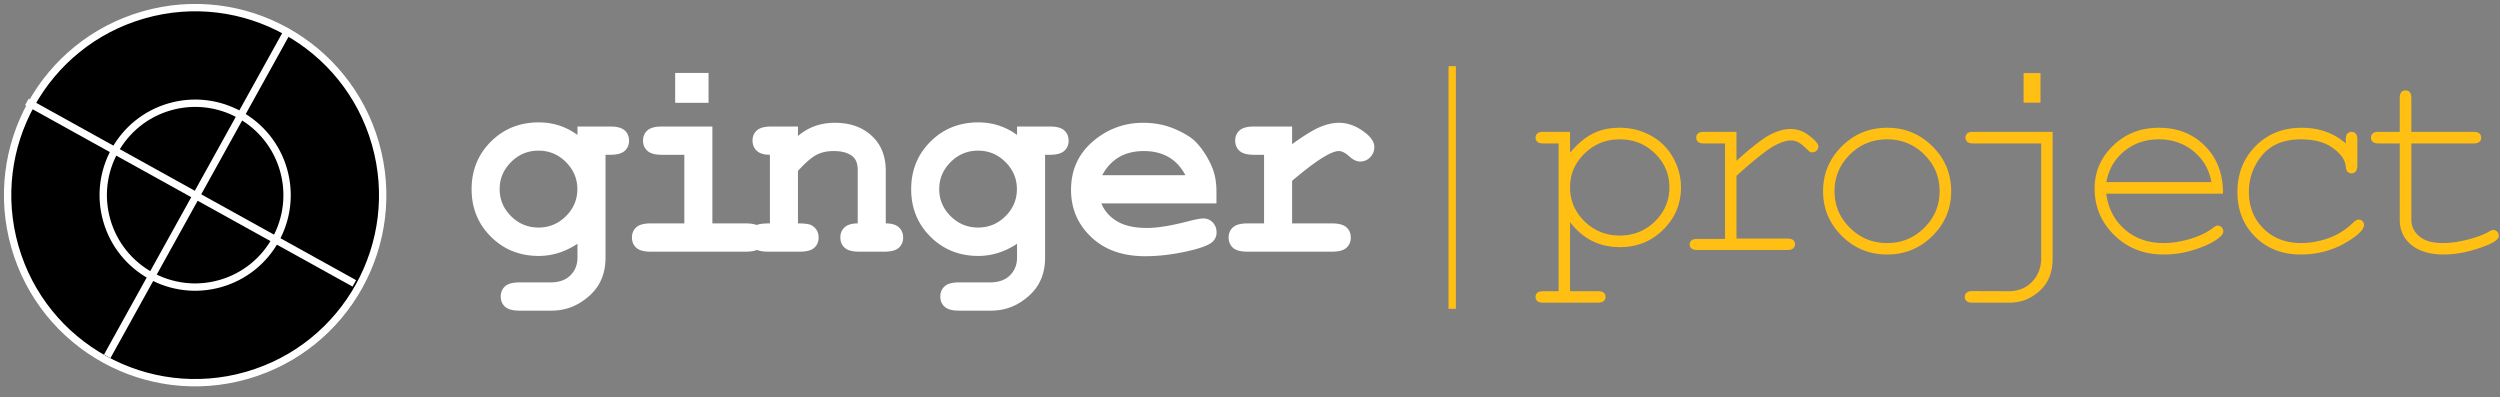 <svg xmlns="http://www.w3.org/2000/svg" width="340px" height="54px">
    <rect width="100%" height="100%" fill="#808080" stroke="none"/>
    <defs>
        <radialGradient fx="50%" fy="50%" id="a">
            <stop stopColor="#FFEDA4" offset="0%"/>
            <stop stopColor="#FFE171" offset="55.604%"/>
            <stop stopColor="#FFB800" offset="100%"/>
        </radialGradient>
    </defs>
    <g fill="none" fillRule="evenodd">
        <g fill="#FFF">
            <path d="M78.537 18.35v-1.143h4.465c.918 0 1.572.178 1.962.534.391.356.586.821.586 1.396 0 .562-.195 1.022-.586 1.378-.39.356-1.044.534-1.962.534h-.651v13.983c0 1.35-.282 2.527-.847 3.533-.564 1.006-1.429 1.871-2.595 2.596-1.165.725-2.48 1.087-3.943 1.087H70.65c-.918 0-1.572-.178-1.963-.534-.39-.356-.585-.815-.585-1.378 0-.575.195-1.04.585-1.396.391-.356 1.045-.534 1.963-.534h4.204c1.166 0 2.071-.319 2.716-.956.645-.638.967-1.444.967-2.418v-1.875c-.843.55-1.702.963-2.576 1.237a8.91 8.91 0 0 1-2.688.413c-2.592 0-4.762-.872-6.51-2.615-1.75-1.743-2.624-3.895-2.624-6.457 0-2.574.875-4.733 2.623-6.476 1.749-1.743 3.919-2.615 6.51-2.615.968 0 1.89.14 2.763.422.875.281 1.709.71 2.502 1.284zm-.018 7.366c0-1.412-.518-2.636-1.554-3.674-1.035-1.037-2.278-1.555-3.73-1.555-1.45 0-2.693.518-3.729 1.555-1.036 1.038-1.553 2.262-1.553 3.674 0 1.425.517 2.652 1.553 3.683 1.036 1.031 2.279 1.547 3.73 1.547 1.45 0 2.694-.516 3.73-1.547 1.035-1.03 1.553-2.258 1.553-3.683zM96.362 9.915v4.068h-4.539V9.915zm.521 7.292v13.176h4.576c.918 0 1.572.178 1.963.535.39.356.586.821.586 1.396 0 .562-.195 1.021-.586 1.378-.39.356-1.045.534-1.963.534H88.494c-.918 0-1.572-.178-1.963-.534-.39-.357-.586-.822-.586-1.397 0-.562.195-1.021.586-1.377.39-.357 1.045-.535 1.963-.535h4.576V21.05H90c-.905 0-1.556-.178-1.953-.534-.397-.356-.595-.822-.595-1.397 0-.562.195-1.021.586-1.377.39-.356 1.045-.534 1.962-.534h6.883z"/>
            <path d="M108.522 17.207V18.5a7.22 7.22 0 0 1 2.297-1.35c.838-.3 1.746-.45 2.726-.45 2.257 0 4.043.706 5.357 2.118 1.042 1.125 1.563 2.6 1.563 4.424v7.141c.806 0 1.401.178 1.786.535.384.356.576.821.576 1.396 0 .562-.195 1.021-.586 1.378-.39.356-1.045.534-1.962.534h-3.442c-.917 0-1.572-.178-1.962-.534-.39-.357-.586-.822-.586-1.397 0-.562.192-1.021.576-1.377.385-.357.98-.535 1.786-.535V23.13c0-.838-.223-1.45-.67-1.837-.582-.5-1.457-.75-2.622-.75-.88 0-1.653.172-2.316.515-.664.344-1.504 1.072-2.52 2.184v7.141c.979 0 1.611.094 1.897.282.607.374.911.924.911 1.649 0 .562-.195 1.021-.586 1.378-.39.356-1.045.534-1.962.534h-4.335c-.918 0-1.572-.178-1.962-.534-.391-.357-.586-.822-.586-1.397 0-.7.297-1.243.893-1.63.297-.188.936-.282 1.916-.282V21.05c-.806 0-1.402-.181-1.786-.544-.385-.362-.577-.824-.577-1.387 0-.562.195-1.021.586-1.377.39-.356 1.045-.534 1.963-.534h3.627zm29.796 1.143v-1.143h4.464c.918 0 1.572.178 1.963.534.39.356.586.821.586 1.396 0 .562-.195 1.022-.586 1.378-.39.356-1.045.534-1.963.534h-.65v13.983c0 1.35-.283 2.527-.847 3.533-.564 1.006-1.43 1.871-2.595 2.596-1.166.725-2.48 1.087-3.944 1.087h-4.316c-.917 0-1.571-.178-1.962-.534-.39-.356-.586-.815-.586-1.378 0-.575.195-1.04.586-1.396.39-.356 1.045-.534 1.962-.534h4.205c1.165 0 2.07-.319 2.716-.956.644-.638.967-1.444.967-2.418v-1.875c-.843.55-1.702.963-2.577 1.237a8.91 8.91 0 0 1-2.688.413c-2.592 0-4.762-.872-6.51-2.615-1.749-1.743-2.623-3.895-2.623-6.457 0-2.574.874-4.733 2.623-6.476 1.748-1.743 3.918-2.615 6.51-2.615.968 0 1.889.14 2.763.422.874.281 1.708.71 2.502 1.284zm-.019 7.366c0-1.412-.518-2.636-1.553-3.674-1.036-1.037-2.279-1.555-3.73-1.555-1.45 0-2.694.518-3.73 1.555-1.035 1.038-1.553 2.262-1.553 3.674 0 1.425.518 2.652 1.553 3.683 1.036 1.031 2.28 1.547 3.73 1.547 1.451 0 2.694-.516 3.73-1.547 1.035-1.03 1.553-2.258 1.553-3.683zm27.136 1.95H149.79c.397 1 1.101 1.805 2.112 2.417 1.01.613 2.378.919 4.102.919 1.413 0 3.292-.306 5.636-.919.967-.25 1.637-.374 2.009-.374.508 0 .936.18 1.284.543.347.363.52.819.52 1.368 0 .5-.186.925-.558 1.275-.496.462-1.705.903-3.627 1.321-1.922.419-3.77.628-5.544.628-3.05 0-5.49-.868-7.32-2.605-1.829-1.737-2.743-3.874-2.743-6.41 0-2.7.989-4.896 2.967-6.589 1.978-1.693 4.257-2.54 6.836-2.54 1.55 0 2.973.275 4.27.825 1.295.55 2.26 1.144 2.892 1.78.893.926 1.63 2.069 2.214 3.43.396.95.595 2.05.595 3.3v1.63zm-4.223-3.843c-.583-1.1-1.345-1.921-2.288-2.465-.942-.543-2.065-.815-3.367-.815-1.29 0-2.406.272-3.348.815-.943.544-1.712 1.365-2.307 2.465h11.31zm14.514-6.616v2.399c1.6-1.162 2.862-1.937 3.785-2.324.924-.388 1.79-.582 2.595-.582 1.24 0 2.444.463 3.61 1.387.793.625 1.19 1.263 1.19 1.912 0 .55-.19 1.016-.568 1.397a1.857 1.857 0 0 1-1.367.571c-.471 0-.967-.237-1.488-.712-.52-.475-.986-.712-1.395-.712-.533 0-1.33.337-2.39 1.012s-2.385 1.687-3.972 3.037v5.791h5.432c.917 0 1.572.178 1.962.535.39.356.586.821.586 1.396 0 .562-.195 1.021-.586 1.378-.39.356-1.045.534-1.962.534h-11.515c-.918 0-1.572-.178-1.963-.534-.39-.357-.586-.822-.586-1.397 0-.562.196-1.021.586-1.377.391-.357 1.045-.535 1.963-.535h2.27V21.05h-1.377c-.918 0-1.572-.178-1.963-.534-.39-.356-.586-.822-.586-1.397 0-.562.196-1.021.586-1.377.391-.356 1.045-.534 1.963-.534h5.19z"/>
        </g>
        <g transform="rotate(-16 29.724 22.317)" fillRule="nonzero">
            <circle fill="url(#a)" cx="25.5" cy="25.5" r="25.5"/>
            <path d="M7.961 43.276l36-36M43 43L7 7" stroke="#FFF"/>
            <circle stroke="#FFF" strokeWidth="2" cx="25.5" cy="25.5" r="25.5"/>
            <circle stroke="#FFF" strokeWidth="2" cx="25.5" cy="25.5" r="12.5"/>
        </g>
        <path d="M213.53 17.932v2.839c.927-1.126 1.923-1.973 2.987-2.542 1.063-.57 2.319-.854 3.766-.854 1.534 0 2.95.359 4.25 1.076a7.558 7.558 0 0 1 3.014 2.997c.712 1.28 1.067 2.625 1.067 4.035 0 2.24-.8 4.154-2.403 5.743-1.601 1.59-3.571 2.384-5.91 2.384-2.782 0-5.04-1.131-6.772-3.395v9.389h3.785c.372 0 .637.07.798.213.161.142.242.33.242.566 0 .222-.08.408-.242.556-.16.149-.426.223-.798.223h-7.44c-.371 0-.637-.071-.798-.213a.719.719 0 0 1-.241-.566c0-.235.08-.424.241-.566.161-.142.427-.213.798-.213h2.097V19.509h-2.097c-.371 0-.637-.074-.798-.223a.747.747 0 0 1-.241-.575c0-.223.08-.408.241-.557.161-.148.427-.222.798-.222h3.655zm13.507 7.551c0-1.793-.652-3.33-1.957-4.61-1.305-1.28-2.898-1.92-4.778-1.92-1.893 0-3.495.642-4.806 1.929-1.311 1.286-1.967 2.82-1.967 4.601 0 1.794.656 3.334 1.967 4.62 1.311 1.287 2.913 1.93 4.806 1.93 1.868 0 3.457-.64 4.768-1.92 1.312-1.28 1.967-2.824 1.967-4.63zm9.124-7.551v3.933c2.028-1.83 3.547-3.009 4.555-3.534 1.008-.526 1.939-.789 2.792-.789.928 0 1.791.312 2.589.937s1.197 1.098 1.197 1.42a.792.792 0 0 1-.817.816.7.7 0 0 1-.315-.065c-.087-.043-.248-.183-.483-.418-.433-.433-.81-.73-1.131-.89a2.106 2.106 0 0 0-.947-.241c-.68 0-1.5.272-2.458.816-.959.544-2.62 1.874-4.982 3.99v8.534h6.902c.384 0 .656.072.817.214.16.142.24.33.24.566 0 .222-.08.408-.24.556-.161.149-.433.223-.817.223h-12.227c-.371 0-.637-.071-.798-.213a.698.698 0 0 1-.241-.548.69.69 0 0 1 .231-.529c.155-.142.424-.213.808-.213h3.766V19.51h-2.876c-.37 0-.637-.074-.798-.223a.747.747 0 0 1-.24-.575.74.74 0 0 1 .231-.557c.155-.148.424-.222.807-.222h4.435zm29.2 8.07c0 2.376-.85 4.405-2.552 6.087-1.7 1.682-3.75 2.523-6.15 2.523-2.425 0-4.484-.844-6.18-2.532-1.694-1.689-2.541-3.714-2.541-6.077 0-2.375.847-4.407 2.542-6.095 1.695-1.689 3.754-2.533 6.179-2.533 2.4 0 4.45.841 6.15 2.523 1.701 1.683 2.552 3.718 2.552 6.105zm-1.577 0c0-1.954-.696-3.617-2.088-4.99-1.391-1.373-3.077-2.06-5.056-2.06-1.98 0-3.665.69-5.056 2.069-1.392 1.38-2.088 3.04-2.088 4.982 0 1.93.696 3.587 2.088 4.973 1.391 1.385 3.077 2.078 5.056 2.078 1.98 0 3.665-.69 5.056-2.07 1.392-1.378 2.088-3.039 2.088-4.981zm13.725-16.067v4.026h-2.301V9.935h2.3zm.093 9.574h-9.26c-.37 0-.636-.074-.797-.223a.747.747 0 0 1-.241-.575.74.74 0 0 1 .232-.557c.154-.148.423-.222.807-.222h10.817v17.163c0 1.323-.272 2.43-.816 3.321-.544.89-1.36 1.614-2.45 2.17-.754.384-1.65.576-2.69.576h-4.954c-.371 0-.637-.071-.798-.213a.719.719 0 0 1-.241-.566c0-.235.08-.427.241-.575.161-.149.427-.223.798-.223l4.917.019c1.324 0 2.394-.433 3.21-1.3.816-.865 1.225-1.935 1.225-3.21V19.51zm24.728 6.828h-15.883c.272 2.016 1.116 3.64 2.533 4.87 1.416 1.231 3.17 1.847 5.26 1.847 1.163 0 2.381-.192 3.655-.575 1.274-.384 2.313-.891 3.117-1.522.235-.186.44-.278.613-.278a.7.7 0 0 1 .52.232.764.764 0 0 1 .222.547c0 .21-.099.414-.297.612-.594.619-1.648 1.197-3.164 1.735-1.515.538-3.07.807-4.666.807-2.672 0-4.902-.875-6.689-2.625s-2.681-3.869-2.681-6.355c0-2.264.838-4.206 2.514-5.826 1.676-1.62 3.751-2.431 6.225-2.431 2.548 0 4.645.832 6.29 2.496 1.645 1.663 2.456 3.819 2.43 6.466zm-1.577-1.577c-.31-1.72-1.123-3.117-2.44-4.194-1.318-1.076-2.886-1.614-4.704-1.614-1.818 0-3.383.532-4.694 1.596s-2.128 2.468-2.45 4.212h14.288zm18.27-5.251v-.52c0-.383.075-.655.223-.816a.726.726 0 0 1 .557-.241c.235 0 .427.08.575.24.149.162.223.434.223.817v3.526c-.012.383-.09.655-.232.816a.719.719 0 0 1-.566.241.718.718 0 0 1-.529-.213c-.142-.142-.225-.38-.25-.714-.074-.879-.653-1.714-1.735-2.505-1.082-.792-2.539-1.188-4.37-1.188-2.313 0-4.07.724-5.27 2.171-1.2 1.447-1.799 3.105-1.799 4.973 0 2.016.662 3.68 1.985 4.99 1.324 1.312 3.037 1.968 5.14 1.968 1.212 0 2.446-.223 3.702-.668 1.255-.446 2.39-1.163 3.404-2.153.26-.247.49-.37.687-.37.21 0 .387.07.529.213a.718.718 0 0 1 .213.528c0 .532-.625 1.207-1.874 2.023-2.016 1.324-4.261 1.985-6.735 1.985-2.511 0-4.574-.8-6.188-2.403-1.614-1.601-2.422-3.633-2.422-6.095 0-2.51.826-4.595 2.477-6.253 1.652-1.657 3.733-2.486 6.244-2.486 2.387 0 4.391.711 6.012 2.134zm8.92-1.577h8.461c.371 0 .637.074.798.222.161.149.241.34.241.575 0 .223-.08.409-.24.557-.162.149-.428.223-.799.223h-8.46V29.88c0 .903.361 1.657 1.085 2.264.724.606 1.784.909 3.182.909 1.051 0 2.19-.158 3.414-.473 1.225-.316 2.177-.671 2.858-1.067.247-.161.451-.242.612-.242.198 0 .37.078.52.232a.764.764 0 0 1 .222.548c0 .185-.08.358-.241.52-.396.407-1.358.85-2.885 1.326-1.528.476-2.99.714-4.389.714-1.818 0-3.265-.426-4.341-1.28-1.077-.853-1.615-2.004-1.615-3.451V19.509h-2.876c-.37 0-.637-.074-.798-.223a.747.747 0 0 1-.24-.575c0-.223.08-.408.24-.557.161-.148.427-.222.798-.222h2.876V13.33c0-.371.075-.637.223-.798a.726.726 0 0 1 .557-.241c.235 0 .426.08.575.241.148.161.222.427.222.798v4.602z"
              fill="#FFBF13"/>
        <path d="M197.5 9v33" stroke="#FFBF13" strokeWidth="2" strokeLinecap="round"/>
    </g>
</svg>
